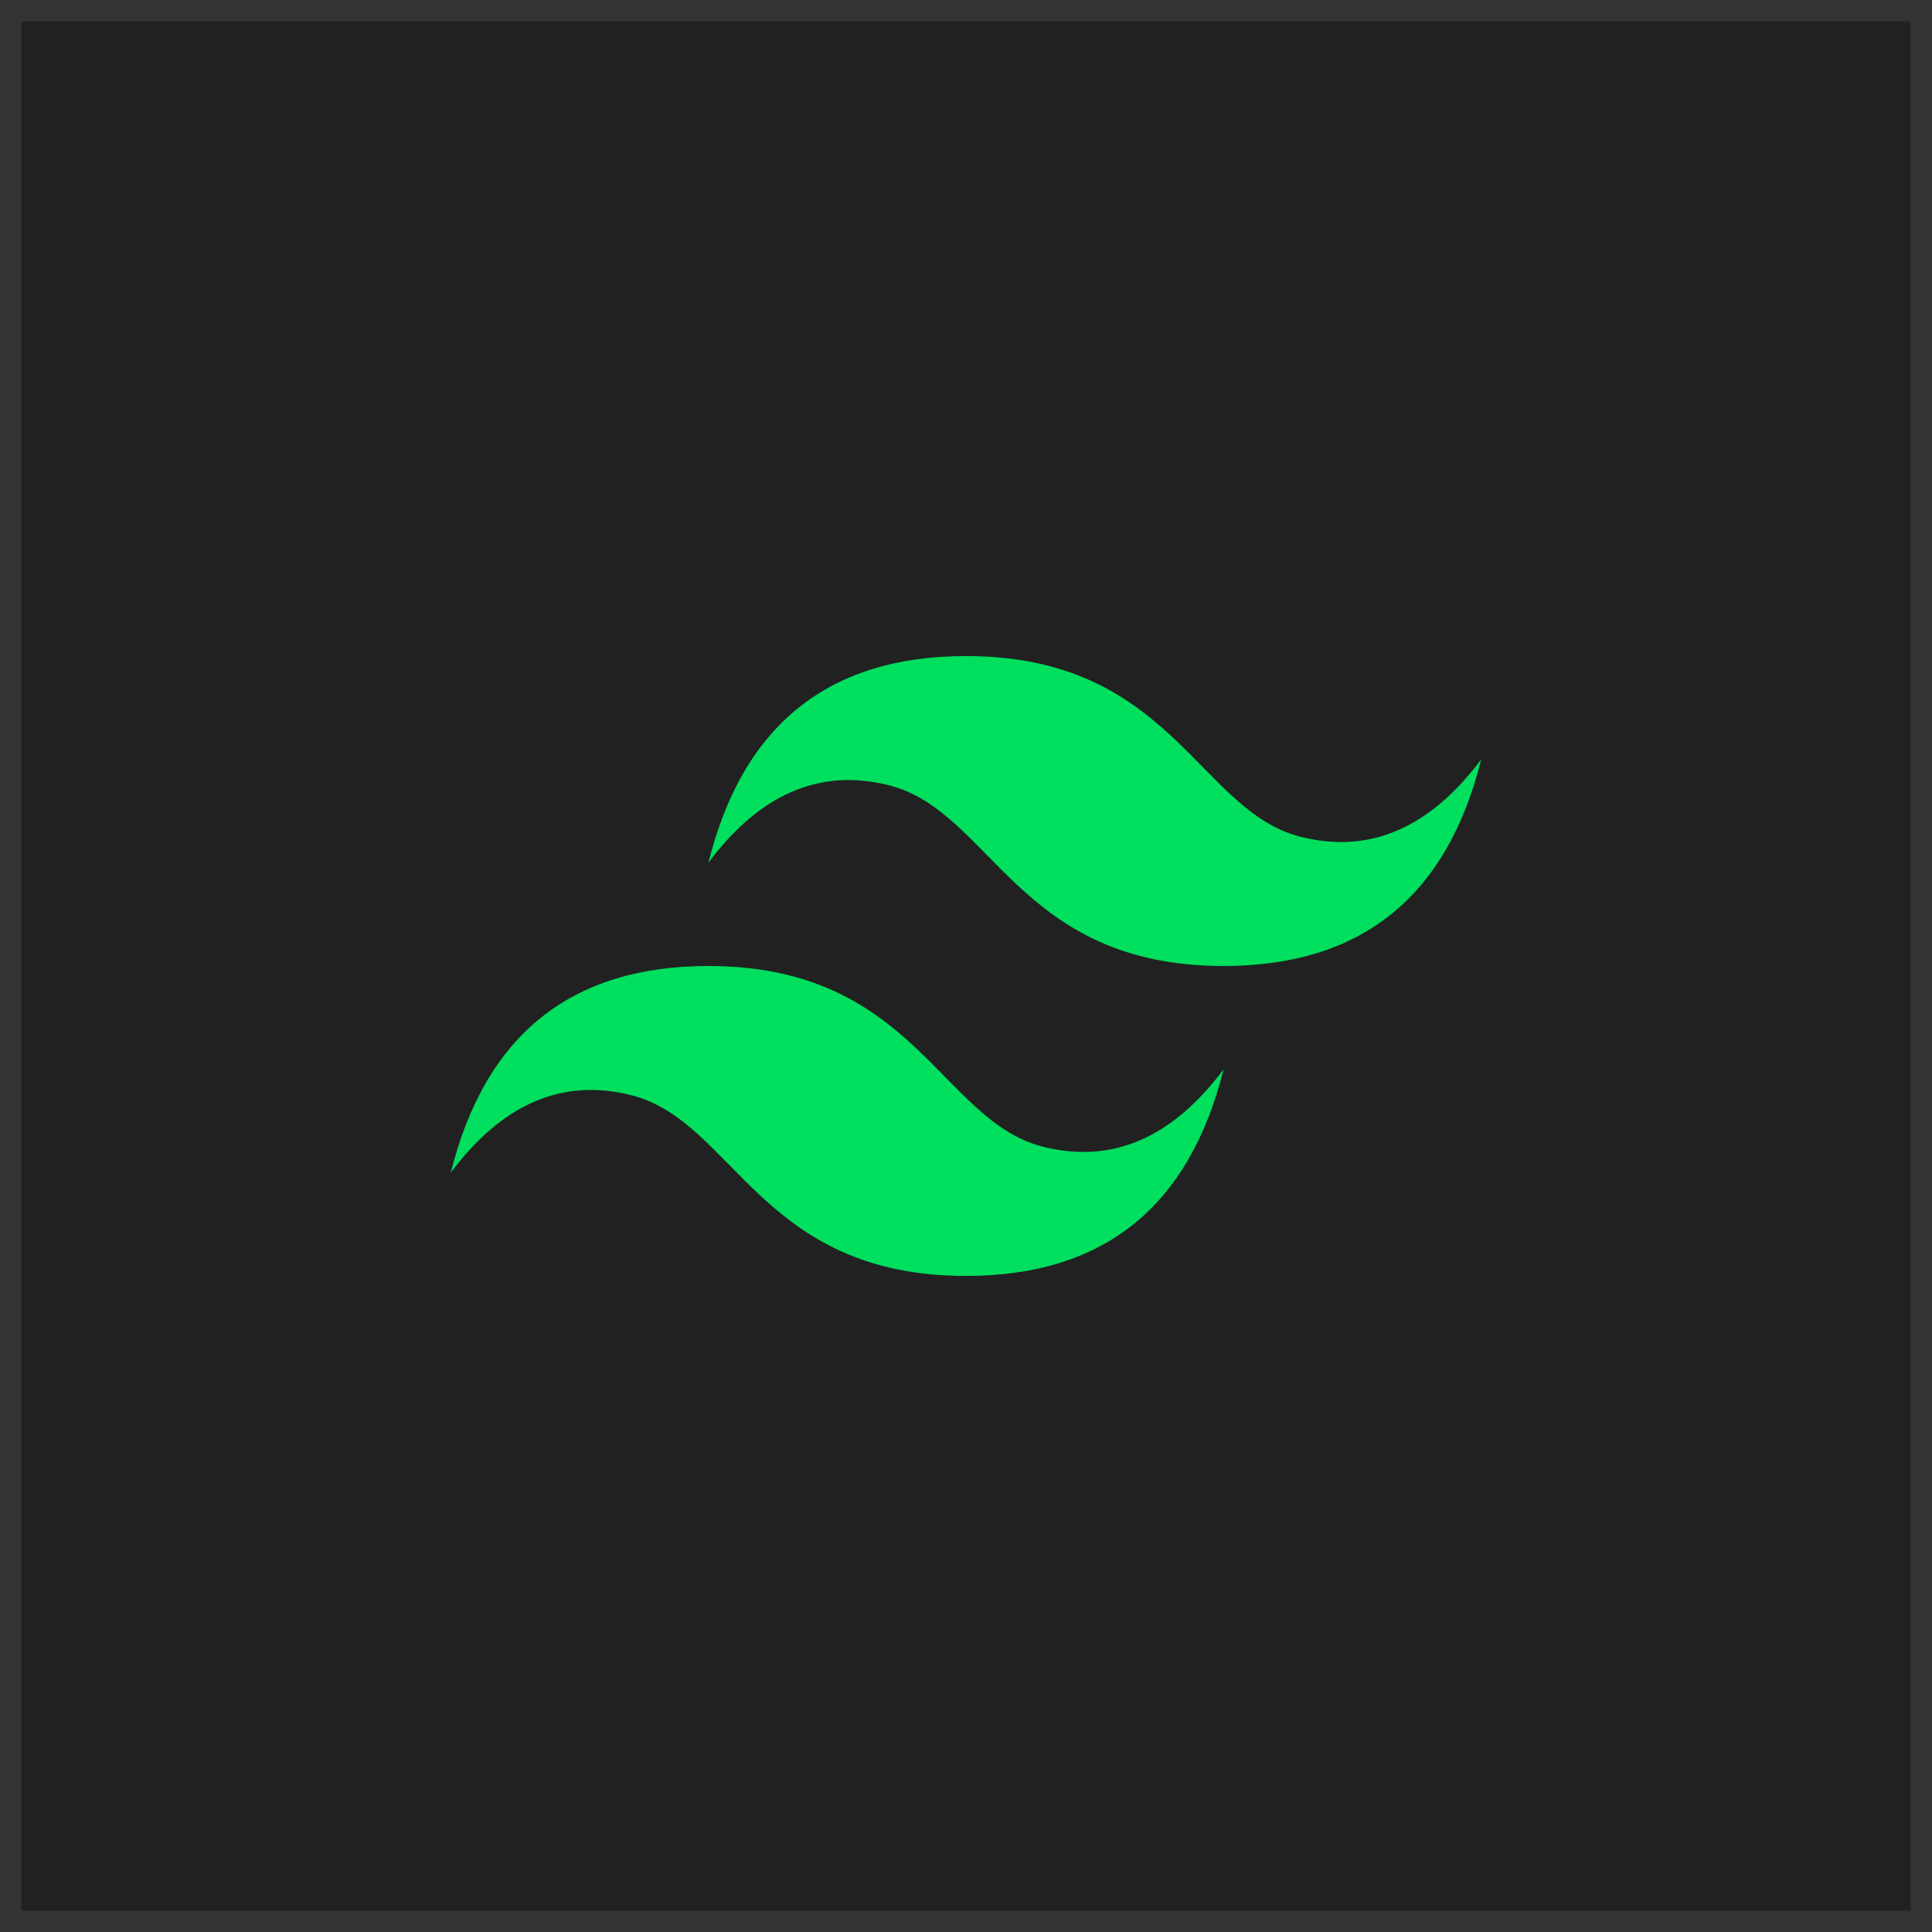 <svg width="90" height="90" viewBox="0 0 90 90" fill="none" xmlns="http://www.w3.org/2000/svg">
<rect x="0.5" y="0.5" width="89" height="89" fill="#212121" stroke="#333333"/>
<path d="M33 40.188C34.6 33.771 38.6 30.562 45 30.562C54.6 30.562 55.8 37.781 60.6 38.984C63.8 39.787 66.6 38.584 69 35.375C67.4 41.791 63.4 45 57 45C47.4 45 46.2 37.781 41.4 36.578C38.2 35.776 35.4 36.979 33 40.188ZM21 54.625C22.6 48.209 26.6 45 33 45C42.6 45 43.8 52.219 48.6 53.422C51.8 54.224 54.6 53.021 57 49.812C55.4 56.229 51.4 59.438 45 59.438C35.4 59.438 34.2 52.219 29.4 51.016C26.2 50.213 23.4 51.416 21 54.625Z" fill="#00DF5E"/>
</svg>
